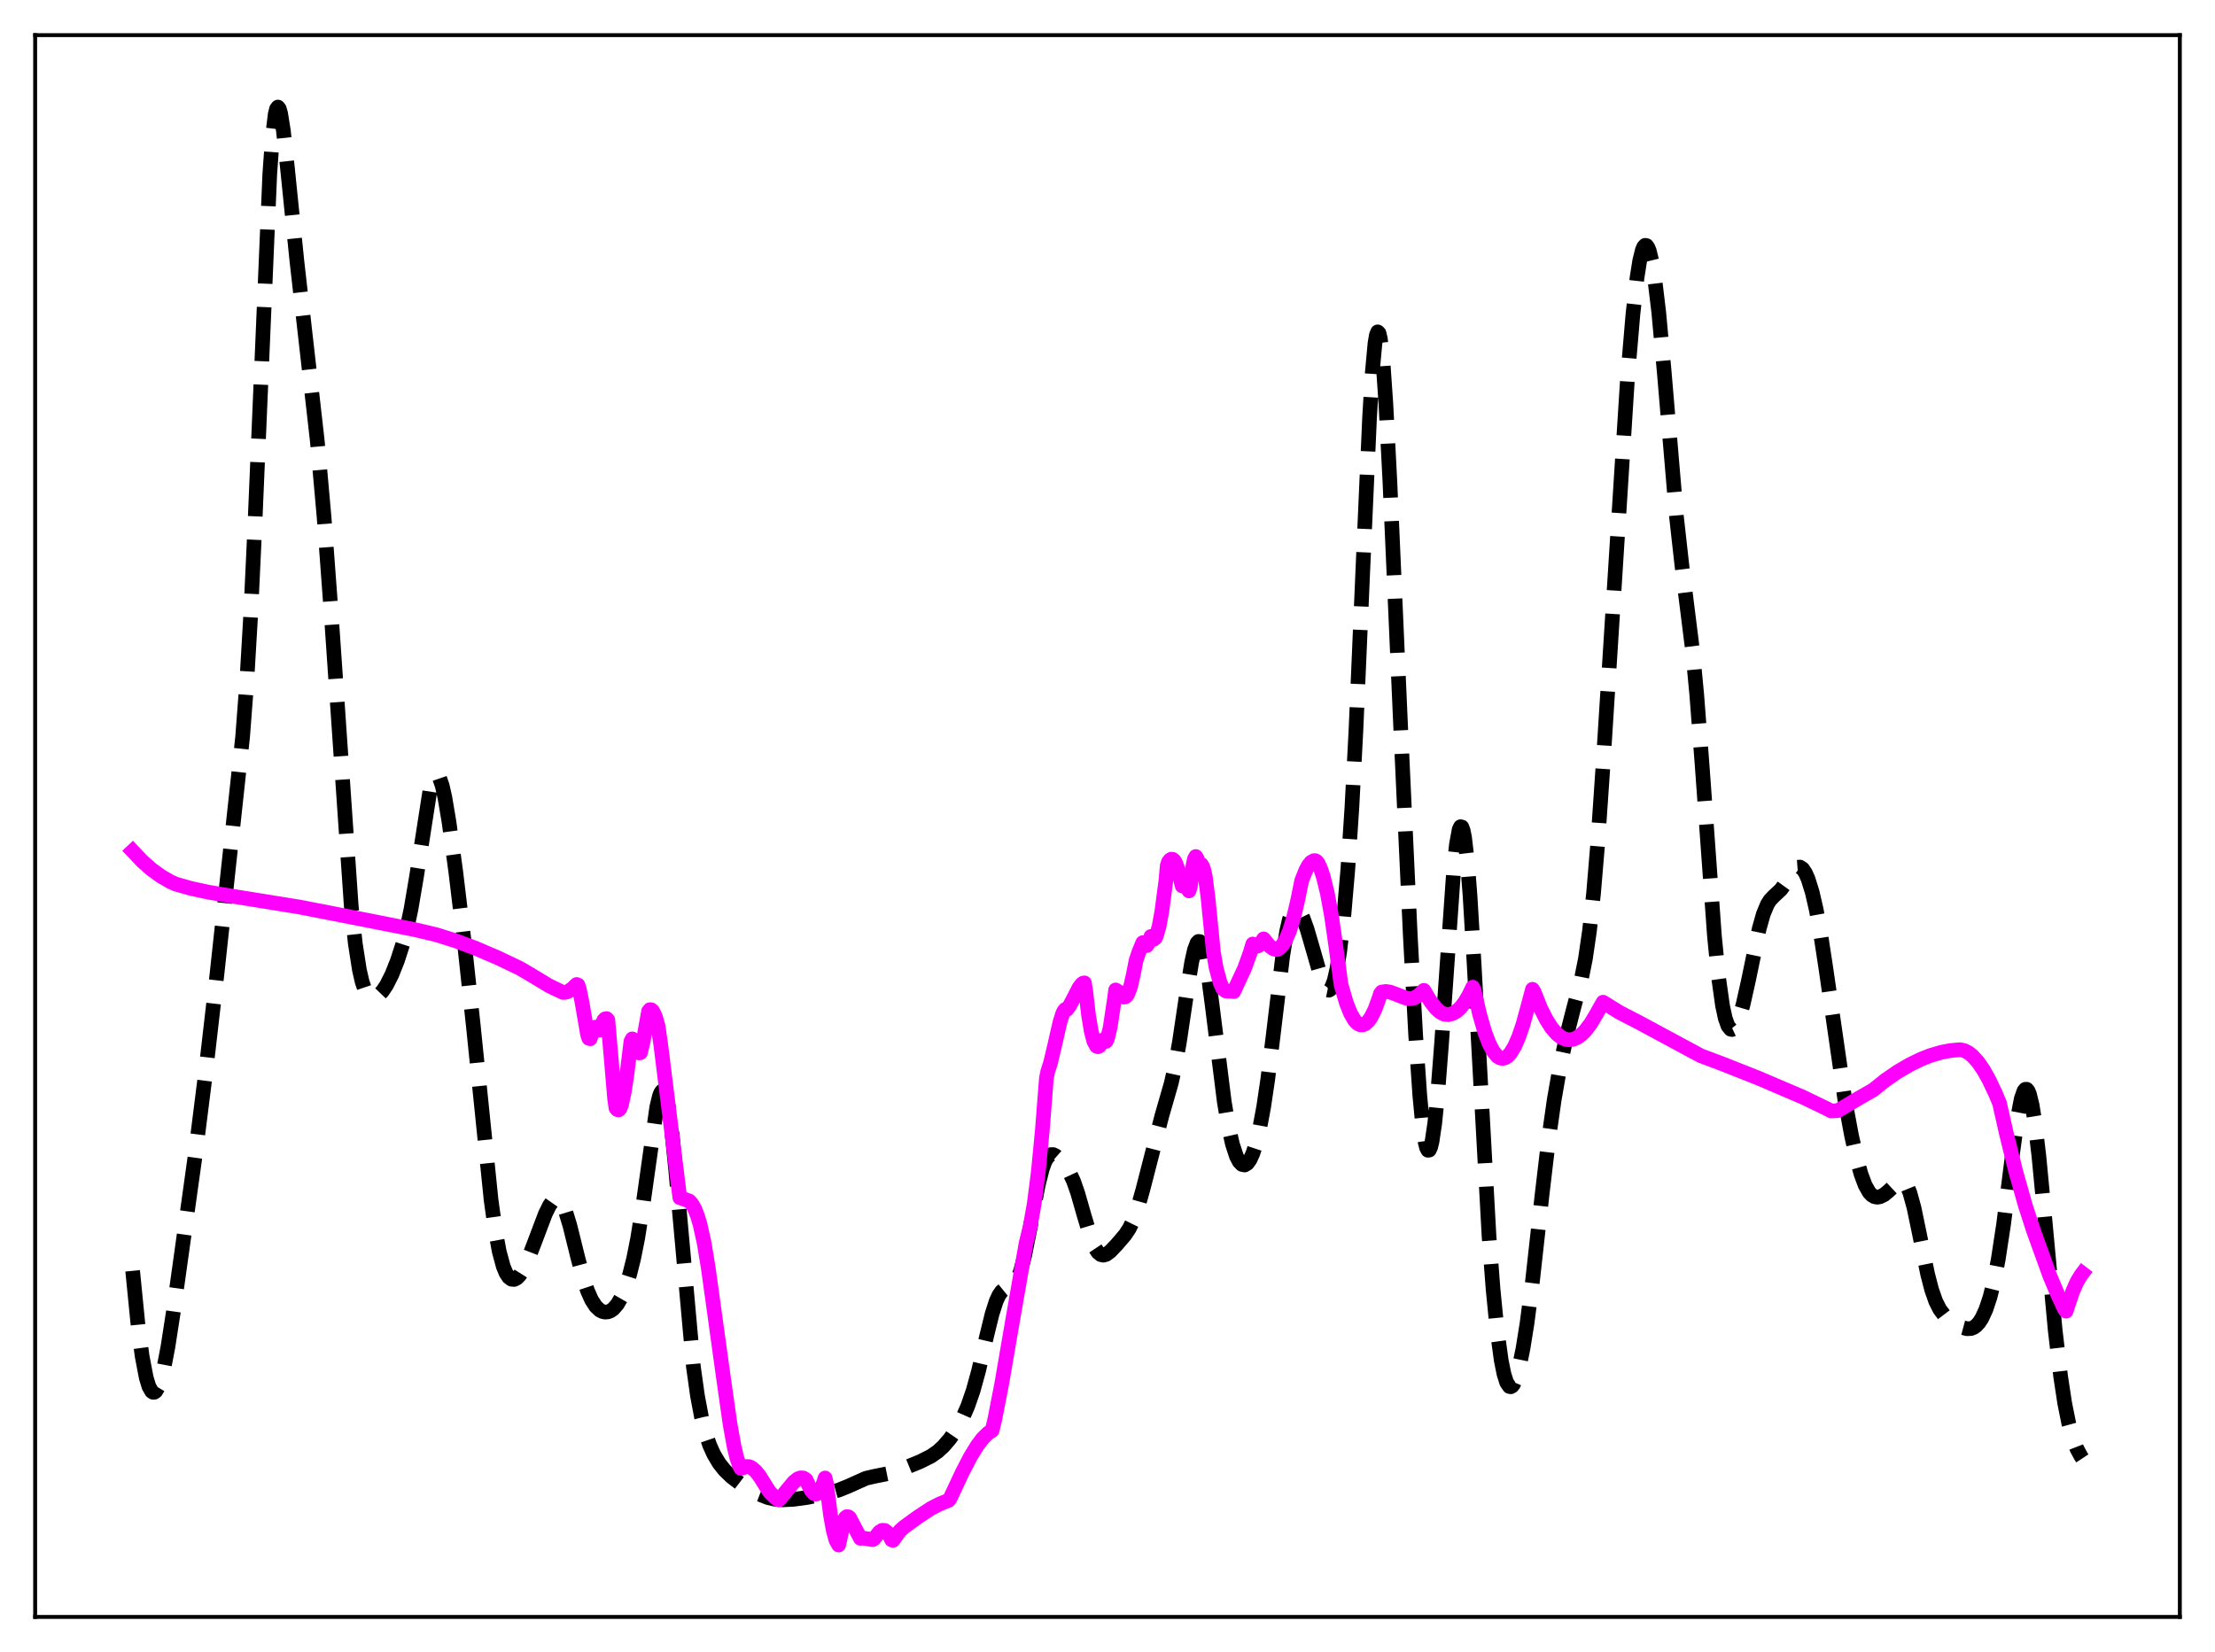 <?xml version="1.0" encoding="utf-8" standalone="no"?>
<!DOCTYPE svg PUBLIC "-//W3C//DTD SVG 1.1//EN"
  "http://www.w3.org/Graphics/SVG/1.1/DTD/svg11.dtd">
<svg xmlns:xlink="http://www.w3.org/1999/xlink" width="453.6pt" height="338.4pt" viewBox="0 0 453.6 338.4" xmlns="http://www.w3.org/2000/svg" version="1.1">
 <defs>
  <style type="text/css">*{stroke-linejoin: round; stroke-linecap: butt}</style>
 </defs>
 <g id="figure_1">
  <g id="patch_1">
   <path d="M 0 338.4 
L 453.6 338.4 
L 453.6 0 
L 0 0 
z
" style="fill: #ffffff"/>
  </g>
  <g id="axes_1">
   <g id="patch_2">
    <path d="M 7.2 331.2 
L 446.4 331.2 
L 446.4 7.2 
L 7.2 7.2 
z
" style="fill: #ffffff"/>
   </g>
   <g id="matplotlib.axis_1"/>
   <g id="matplotlib.axis_2"/>
   <g id="line2d_1">
    <path d="M 27.164 260.308 
L 28.276 271.524 
L 29.11 277.811 
L 29.944 282.179 
L 30.5 284.011 
L 31.056 284.997 
L 31.334 285.186 
L 31.612 285.179 
L 31.89 284.984 
L 32.446 284.056 
L 33.003 282.453 
L 33.559 280.226 
L 34.393 275.87 
L 35.505 268.69 
L 39.954 236.81 
L 42.178 219.12 
L 44.402 199.803 
L 49.685 150.932 
L 50.519 139.936 
L 51.354 125.651 
L 52.188 107.786 
L 55.246 35.644 
L 55.802 27.946 
L 56.358 23.378 
L 56.636 22.278 
L 56.914 21.927 
L 57.193 22.273 
L 57.471 23.245 
L 58.027 26.723 
L 58.861 34.373 
L 60.807 53.546 
L 64.978 90.322 
L 66.368 105.946 
L 67.758 124.749 
L 71.929 185.6 
L 72.763 193.279 
L 73.597 198.652 
L 74.153 201.074 
L 74.709 202.718 
L 75.265 203.735 
L 75.822 204.258 
L 76.378 204.404 
L 76.934 204.265 
L 77.49 203.909 
L 78.324 203.038 
L 79.158 201.787 
L 80.27 199.577 
L 81.382 196.78 
L 82.495 193.336 
L 83.329 190.156 
L 84.163 186.246 
L 85.275 179.693 
L 88.056 161.833 
L 88.612 159.821 
L 89.168 158.819 
L 89.446 158.721 
L 89.724 158.891 
L 90.002 159.325 
L 90.558 160.931 
L 91.114 163.403 
L 91.948 168.354 
L 93.338 178.589 
L 95.285 194.817 
L 96.953 210.36 
L 100.568 245.807 
L 101.402 251.82 
L 102.236 256.347 
L 103.07 259.428 
L 103.626 260.765 
L 104.182 261.609 
L 104.738 262.028 
L 105.294 262.076 
L 105.85 261.797 
L 106.406 261.228 
L 107.241 259.903 
L 108.075 258.114 
L 109.465 254.492 
L 111.689 248.616 
L 112.523 246.933 
L 113.08 246.136 
L 113.636 245.682 
L 114.192 245.636 
L 114.748 246.045 
L 115.304 246.928 
L 115.86 248.268 
L 116.694 251 
L 118.362 257.726 
L 119.475 261.882 
L 120.309 264.38 
L 121.143 266.26 
L 121.977 267.557 
L 122.811 268.353 
L 123.367 268.644 
L 123.923 268.763 
L 124.479 268.717 
L 125.036 268.502 
L 125.592 268.109 
L 126.426 267.154 
L 127.26 265.707 
L 128.094 263.716 
L 128.928 261.115 
L 129.762 257.787 
L 130.596 253.593 
L 131.709 246.538 
L 134.489 226.799 
L 135.045 224.5 
L 135.323 223.804 
L 135.601 223.451 
L 135.879 223.463 
L 136.157 223.853 
L 136.435 224.628 
L 136.991 227.319 
L 137.548 231.429 
L 138.382 239.741 
L 141.996 279.94 
L 142.83 285.883 
L 143.665 290.331 
L 144.499 293.6 
L 145.333 296.027 
L 146.167 297.88 
L 147.279 299.744 
L 148.391 301.146 
L 149.782 302.488 
L 151.45 303.774 
L 153.396 305.01 
L 155.342 306.014 
L 157.289 306.765 
L 158.679 307.087 
L 160.347 307.217 
L 162.572 307.102 
L 165.352 306.72 
L 169.245 305.918 
L 171.747 305.221 
L 173.693 304.434 
L 177.308 302.809 
L 178.976 302.42 
L 182.313 301.751 
L 184.537 300.988 
L 188.43 299.394 
L 190.654 298.276 
L 192.044 297.309 
L 193.157 296.292 
L 194.547 294.681 
L 195.937 292.645 
L 197.049 290.616 
L 198.161 288.089 
L 199.274 284.881 
L 200.386 280.852 
L 202.054 273.669 
L 203.166 269.141 
L 204 266.537 
L 204.556 265.322 
L 205.112 264.524 
L 205.669 264.071 
L 206.503 263.752 
L 207.337 263.367 
L 207.893 262.791 
L 208.449 261.803 
L 209.005 260.325 
L 209.839 257.16 
L 210.951 251.55 
L 212.62 242.707 
L 213.454 239.402 
L 214.01 237.885 
L 214.566 236.939 
L 215.122 236.51 
L 215.678 236.496 
L 216.234 236.774 
L 217.068 237.51 
L 218.181 238.831 
L 219.015 240.147 
L 219.849 241.946 
L 220.683 244.32 
L 222.073 249.174 
L 223.463 253.757 
L 224.298 255.692 
L 224.854 256.525 
L 225.41 256.985 
L 225.966 257.107 
L 226.522 256.95 
L 227.356 256.341 
L 228.746 254.879 
L 230.415 252.926 
L 231.249 251.664 
L 232.083 249.956 
L 232.917 247.664 
L 234.029 243.725 
L 237.922 228.597 
L 239.868 221.839 
L 240.702 218.07 
L 241.536 213.394 
L 243.205 202.179 
L 244.039 197.095 
L 244.595 194.593 
L 245.151 193.122 
L 245.429 192.834 
L 245.707 192.864 
L 245.985 193.216 
L 246.263 193.886 
L 246.819 196.124 
L 247.375 199.4 
L 248.209 205.685 
L 250.712 225.66 
L 251.546 230.608 
L 252.38 234.337 
L 253.214 236.874 
L 253.77 237.935 
L 254.326 238.515 
L 254.883 238.633 
L 255.439 238.3 
L 255.995 237.523 
L 256.551 236.301 
L 257.107 234.627 
L 257.941 231.246 
L 258.775 226.763 
L 259.609 221.147 
L 260.721 212.168 
L 262.668 195.898 
L 263.502 190.705 
L 264.058 188.289 
L 264.614 186.775 
L 265.17 186.116 
L 265.448 186.073 
L 265.726 186.2 
L 266.282 186.884 
L 266.838 188.026 
L 267.673 190.332 
L 269.063 195.109 
L 270.453 199.991 
L 271.287 202.095 
L 271.843 202.776 
L 272.121 202.835 
L 272.399 202.683 
L 272.677 202.306 
L 273.234 200.845 
L 273.79 198.406 
L 274.346 194.96 
L 275.18 187.818 
L 276.014 178.1 
L 276.848 165.422 
L 277.682 149.497 
L 279.072 117.142 
L 280.463 85.602 
L 281.019 76.362 
L 281.575 70.319 
L 281.853 68.668 
L 282.131 67.975 
L 282.409 68.243 
L 282.687 69.452 
L 283.243 74.5 
L 283.799 82.563 
L 284.633 98.687 
L 286.858 149.489 
L 288.804 191.577 
L 289.916 212.199 
L 290.75 224.329 
L 291.306 230.211 
L 291.863 234.021 
L 292.141 235.099 
L 292.419 235.615 
L 292.697 235.574 
L 292.975 234.984 
L 293.253 233.865 
L 293.809 230.14 
L 294.365 224.662 
L 295.199 213.91 
L 297.701 178.115 
L 298.258 172.94 
L 298.814 169.92 
L 299.092 169.334 
L 299.37 169.404 
L 299.648 170.145 
L 299.926 171.555 
L 300.482 176.313 
L 301.038 183.404 
L 301.872 197.362 
L 304.931 253.209 
L 305.765 264.142 
L 306.599 272.595 
L 307.433 278.665 
L 307.989 281.429 
L 308.545 283.192 
L 309.101 283.997 
L 309.379 284.06 
L 309.657 283.909 
L 309.935 283.554 
L 310.492 282.273 
L 311.048 280.31 
L 311.882 276.261 
L 312.716 271.041 
L 313.828 262.464 
L 315.774 244.873 
L 317.165 233.08 
L 318.277 225.288 
L 319.389 218.891 
L 320.779 212.301 
L 322.169 206.859 
L 323.838 200.556 
L 324.672 196.379 
L 325.506 190.67 
L 326.34 182.932 
L 327.174 172.964 
L 328.286 156.62 
L 333.291 77.447 
L 334.403 64.34 
L 335.238 56.893 
L 335.794 53.374 
L 336.35 51.147 
L 336.628 50.534 
L 336.906 50.253 
L 337.184 50.301 
L 337.462 50.669 
L 337.74 51.348 
L 338.296 53.6 
L 338.852 56.978 
L 339.686 63.947 
L 340.798 76.075 
L 343.301 105.688 
L 344.413 115.675 
L 346.637 133.451 
L 347.472 142.318 
L 348.584 156.911 
L 351.086 191.642 
L 351.92 200.094 
L 352.754 206.023 
L 353.311 208.589 
L 353.867 210.15 
L 354.423 210.831 
L 354.701 210.88 
L 354.979 210.752 
L 355.535 210.016 
L 356.091 208.717 
L 356.925 205.896 
L 358.037 200.924 
L 360.262 190.225 
L 361.096 187.261 
L 361.93 185.243 
L 362.486 184.367 
L 363.32 183.501 
L 364.71 182.202 
L 365.544 181.046 
L 367.491 178.064 
L 368.047 177.648 
L 368.603 177.605 
L 369.159 177.981 
L 369.715 178.794 
L 370.271 180.045 
L 371.105 182.717 
L 371.94 186.335 
L 372.774 190.878 
L 373.886 198.156 
L 377.778 225.124 
L 379.169 232.615 
L 380.281 237.554 
L 381.115 240.518 
L 381.949 242.756 
L 382.783 244.231 
L 383.339 244.818 
L 383.895 245.135 
L 384.452 245.228 
L 385.008 245.135 
L 385.842 244.719 
L 386.676 244.033 
L 388.9 241.949 
L 389.456 241.85 
L 390.012 242.159 
L 390.569 242.972 
L 391.125 244.338 
L 391.959 247.377 
L 393.071 252.729 
L 394.739 260.947 
L 395.573 264.166 
L 396.407 266.555 
L 397.242 268.203 
L 398.076 269.306 
L 399.188 270.297 
L 400.856 271.395 
L 401.968 271.947 
L 402.803 272.17 
L 403.637 272.127 
L 404.193 271.905 
L 404.749 271.496 
L 405.305 270.876 
L 405.861 270.013 
L 406.695 268.203 
L 407.529 265.686 
L 408.363 262.342 
L 409.198 258.042 
L 410.31 250.75 
L 411.978 237.562 
L 413.09 229.39 
L 413.924 225.049 
L 414.48 223.463 
L 414.758 223.127 
L 415.037 223.114 
L 415.315 223.431 
L 415.593 224.077 
L 416.149 226.334 
L 416.705 229.788 
L 417.539 236.837 
L 418.651 248.511 
L 420.875 272.479 
L 421.988 281.939 
L 422.822 287.425 
L 423.656 291.58 
L 424.49 294.603 
L 425.324 296.761 
L 426.158 298.307 
L 426.436 298.726 
L 426.436 298.726 
" clip-path="url(#p9d47a5df19)" style="fill: none; stroke-dasharray: 11.1,4.8; stroke-dashoffset: 0; stroke: #000000; stroke-width: 3"/>
   </g>
   <g id="line2d_2">
    <path d="M 27.164 174.327 
L 29.11 176.39 
L 31.056 178.104 
L 33.003 179.507 
L 34.949 180.632 
L 36.061 181.114 
L 39.12 181.979 
L 42.734 182.758 
L 47.461 183.552 
L 61.363 185.794 
L 74.987 188.455 
L 84.997 190.431 
L 89.446 191.485 
L 93.338 192.718 
L 97.231 194.169 
L 101.958 196.193 
L 106.406 198.315 
L 108.631 199.619 
L 112.523 201.965 
L 115.304 203.287 
L 115.86 203.254 
L 116.416 203.046 
L 117.25 202.445 
L 118.084 201.654 
L 118.362 201.765 
L 118.64 202.613 
L 119.197 205.352 
L 120.309 211.84 
L 120.587 212.691 
L 120.865 212.769 
L 121.421 210.981 
L 121.699 210.547 
L 121.977 210.39 
L 122.255 210.449 
L 122.533 210.642 
L 122.811 211 
L 123.645 208.972 
L 123.923 208.695 
L 124.201 208.637 
L 124.479 208.921 
L 125.314 218.573 
L 125.87 225.121 
L 126.148 226.989 
L 126.426 227.294 
L 126.704 227.335 
L 126.982 227.04 
L 127.26 226.336 
L 127.816 223.789 
L 128.372 220.202 
L 129.206 213.302 
L 129.484 212.795 
L 130.04 213.565 
L 130.874 215.678 
L 131.152 215.63 
L 131.709 213.337 
L 132.821 207.125 
L 133.099 206.806 
L 133.377 206.84 
L 133.655 207.094 
L 134.211 208.243 
L 134.767 210.168 
L 135.323 214.034 
L 139.216 245.327 
L 141.162 246.006 
L 141.718 246.638 
L 142.274 247.629 
L 142.83 249.034 
L 143.386 250.903 
L 144.221 254.693 
L 145.055 259.802 
L 148.113 281.912 
L 149.503 291.696 
L 150.338 296.318 
L 150.894 298.647 
L 151.45 300.254 
L 151.728 300.76 
L 152.284 300.608 
L 152.84 300.385 
L 153.396 300.413 
L 153.952 300.662 
L 154.786 301.386 
L 155.62 302.449 
L 156.733 304.246 
L 157.567 305.583 
L 158.679 306.697 
L 159.235 307.137 
L 159.513 307.226 
L 160.347 306.25 
L 162.572 303.56 
L 163.406 302.907 
L 163.962 302.713 
L 164.518 302.746 
L 165.074 303.107 
L 165.63 304.318 
L 166.186 305.374 
L 166.742 305.95 
L 167.02 306.041 
L 167.298 305.994 
L 167.576 305.805 
L 168.132 305 
L 168.689 303.63 
L 168.967 302.743 
L 169.245 303.849 
L 170.079 310.362 
L 170.635 313.453 
L 171.191 315.493 
L 171.747 316.473 
L 172.859 311.39 
L 173.137 310.876 
L 173.415 310.661 
L 173.693 310.682 
L 173.971 310.872 
L 176.196 315.105 
L 176.752 315.052 
L 178.698 315.376 
L 178.976 315.209 
L 180.088 313.822 
L 180.645 313.463 
L 181.201 313.487 
L 181.757 313.942 
L 182.313 314.823 
L 182.591 315.416 
L 182.869 315.521 
L 184.259 313.586 
L 185.093 312.829 
L 187.874 310.809 
L 190.654 308.979 
L 192.322 308.112 
L 194.269 307.315 
L 194.547 306.965 
L 197.049 301.637 
L 198.717 298.416 
L 200.108 296.141 
L 201.22 294.663 
L 202.332 293.557 
L 203.166 293.018 
L 203.722 290.733 
L 205.112 283.599 
L 207.337 270.658 
L 210.117 254.698 
L 210.951 251.315 
L 211.786 246.595 
L 212.62 240.141 
L 213.454 231.518 
L 214.288 220.837 
L 214.566 219.469 
L 215.122 217.748 
L 215.956 214.231 
L 217.068 209.369 
L 217.625 207.6 
L 217.903 207.037 
L 218.181 206.75 
L 218.459 206.785 
L 219.015 206.07 
L 219.849 204.508 
L 220.961 202.334 
L 221.517 201.593 
L 221.795 201.387 
L 222.073 201.326 
L 222.351 203.062 
L 222.907 207.846 
L 223.463 211.238 
L 224.02 213.35 
L 224.576 214.308 
L 224.854 214.401 
L 225.132 214.264 
L 225.41 213.924 
L 225.966 212.98 
L 226.244 213.382 
L 226.522 213.279 
L 226.8 212.724 
L 227.356 210.401 
L 228.19 204.822 
L 228.468 202.769 
L 229.302 203.294 
L 229.858 204.082 
L 230.137 204.233 
L 230.415 204.206 
L 230.693 203.988 
L 230.971 203.569 
L 231.527 202.073 
L 232.083 199.628 
L 232.639 196.779 
L 233.195 195.097 
L 234.029 193.078 
L 234.585 193.713 
L 234.863 193.677 
L 235.141 193.269 
L 235.697 191.815 
L 235.975 192.284 
L 236.254 192.406 
L 236.532 192.199 
L 236.81 191.676 
L 237.366 189.745 
L 237.922 186.726 
L 238.756 180.395 
L 239.034 177.279 
L 239.312 176.505 
L 239.59 176.152 
L 239.868 175.99 
L 240.146 176.018 
L 240.424 176.243 
L 240.702 176.67 
L 241.258 178.151 
L 242.092 181.469 
L 242.649 181.634 
L 242.927 181.717 
L 243.205 181.962 
L 243.483 182.49 
L 243.761 181.622 
L 244.317 177.272 
L 244.595 175.936 
L 244.873 175.445 
L 245.151 175.879 
L 245.429 177.096 
L 245.707 176.951 
L 245.985 177.037 
L 246.263 177.447 
L 246.541 178.257 
L 246.819 179.542 
L 247.375 183.811 
L 248.488 195.031 
L 249.044 198.24 
L 249.878 201.335 
L 250.434 202.547 
L 250.99 202.979 
L 251.546 203.031 
L 252.38 203.057 
L 252.658 203.101 
L 254.883 198.317 
L 255.995 195.218 
L 256.551 193.366 
L 257.385 193.831 
L 257.663 193.749 
L 257.941 193.517 
L 258.775 192.314 
L 259.887 193.7 
L 260.721 194.325 
L 261.278 194.491 
L 261.556 194.491 
L 262.112 194.141 
L 262.668 193.532 
L 263.224 192.64 
L 264.058 190.728 
L 264.892 188.049 
L 265.726 184.517 
L 266.56 180.404 
L 267.395 178.295 
L 267.951 177.27 
L 268.507 176.595 
L 269.063 176.292 
L 269.341 176.288 
L 269.619 176.444 
L 269.897 176.776 
L 270.453 177.963 
L 271.009 179.64 
L 271.843 183.059 
L 272.677 187.638 
L 273.512 193.445 
L 274.624 201.702 
L 275.736 205.496 
L 276.57 207.578 
L 277.404 209.01 
L 277.96 209.6 
L 278.516 209.904 
L 279.072 209.925 
L 279.629 209.686 
L 280.185 209.186 
L 280.741 208.419 
L 281.575 206.757 
L 282.409 204.466 
L 282.687 203.561 
L 282.965 203.199 
L 283.799 203.081 
L 284.633 203.205 
L 285.746 203.604 
L 287.97 204.466 
L 288.804 204.559 
L 289.638 204.401 
L 290.472 203.914 
L 291.585 202.854 
L 292.975 205.16 
L 294.087 206.574 
L 294.921 207.316 
L 295.755 207.74 
L 296.589 207.822 
L 297.423 207.626 
L 298.258 207.159 
L 299.092 206.401 
L 299.926 205.334 
L 300.76 203.941 
L 301.594 202.204 
L 301.872 202.792 
L 302.984 207.696 
L 304.097 211.531 
L 304.931 213.716 
L 305.765 215.313 
L 306.599 216.336 
L 307.155 216.695 
L 307.711 216.804 
L 308.267 216.662 
L 308.823 216.275 
L 309.379 215.643 
L 310.214 214.243 
L 311.048 212.309 
L 311.882 209.853 
L 312.994 205.773 
L 313.828 202.642 
L 314.106 203.055 
L 315.496 206.518 
L 316.609 208.75 
L 317.721 210.507 
L 318.833 211.792 
L 319.667 212.451 
L 320.501 212.848 
L 321.335 212.99 
L 322.169 212.883 
L 323.004 212.525 
L 323.838 211.926 
L 324.672 211.092 
L 325.784 209.617 
L 326.896 207.745 
L 328.286 205.283 
L 330.233 206.494 
L 331.623 207.359 
L 335.516 209.368 
L 348.306 216.258 
L 352.754 217.927 
L 360.262 220.903 
L 369.159 224.71 
L 373.886 226.985 
L 374.998 227.567 
L 376.388 227.491 
L 377.5 226.824 
L 380.559 225.002 
L 383.617 223.249 
L 386.12 221.246 
L 388.622 219.526 
L 391.125 218.065 
L 393.349 216.98 
L 395.295 216.207 
L 397.52 215.552 
L 399.466 215.181 
L 401.412 215.009 
L 402.246 215.192 
L 403.081 215.615 
L 403.915 216.27 
L 405.027 217.489 
L 406.139 219.09 
L 407.251 221.051 
L 408.641 223.979 
L 409.476 225.971 
L 410.866 232.123 
L 412.812 240.031 
L 414.758 246.912 
L 416.427 252.065 
L 419.763 261.299 
L 421.432 265.263 
L 422.822 268.241 
L 423.1 268.584 
L 423.656 266.917 
L 424.49 264.456 
L 425.324 262.57 
L 426.158 261.186 
L 426.436 260.82 
L 426.436 260.82 
" clip-path="url(#p9d47a5df19)" style="fill: none; stroke: #ff00ff; stroke-width: 3; stroke-linecap: square"/>
   </g>
   <g id="patch_3">
    <path d="M 7.2 331.2 
L 7.2 7.2 
" style="fill: none; stroke: #000000; stroke-width: 0.8; stroke-linejoin: miter; stroke-linecap: square"/>
   </g>
   <g id="patch_4">
    <path d="M 446.4 331.2 
L 446.4 7.2 
" style="fill: none; stroke: #000000; stroke-width: 0.8; stroke-linejoin: miter; stroke-linecap: square"/>
   </g>
   <g id="patch_5">
    <path d="M 7.2 331.2 
L 446.4 331.2 
" style="fill: none; stroke: #000000; stroke-width: 0.8; stroke-linejoin: miter; stroke-linecap: square"/>
   </g>
   <g id="patch_6">
    <path d="M 7.2 7.2 
L 446.4 7.2 
" style="fill: none; stroke: #000000; stroke-width: 0.8; stroke-linejoin: miter; stroke-linecap: square"/>
   </g>
  </g>
 </g>
 <defs>
  <clipPath id="p9d47a5df19">
   <rect x="7.2" y="7.2" width="439.2" height="324"/>
  </clipPath>
 </defs>
</svg>
